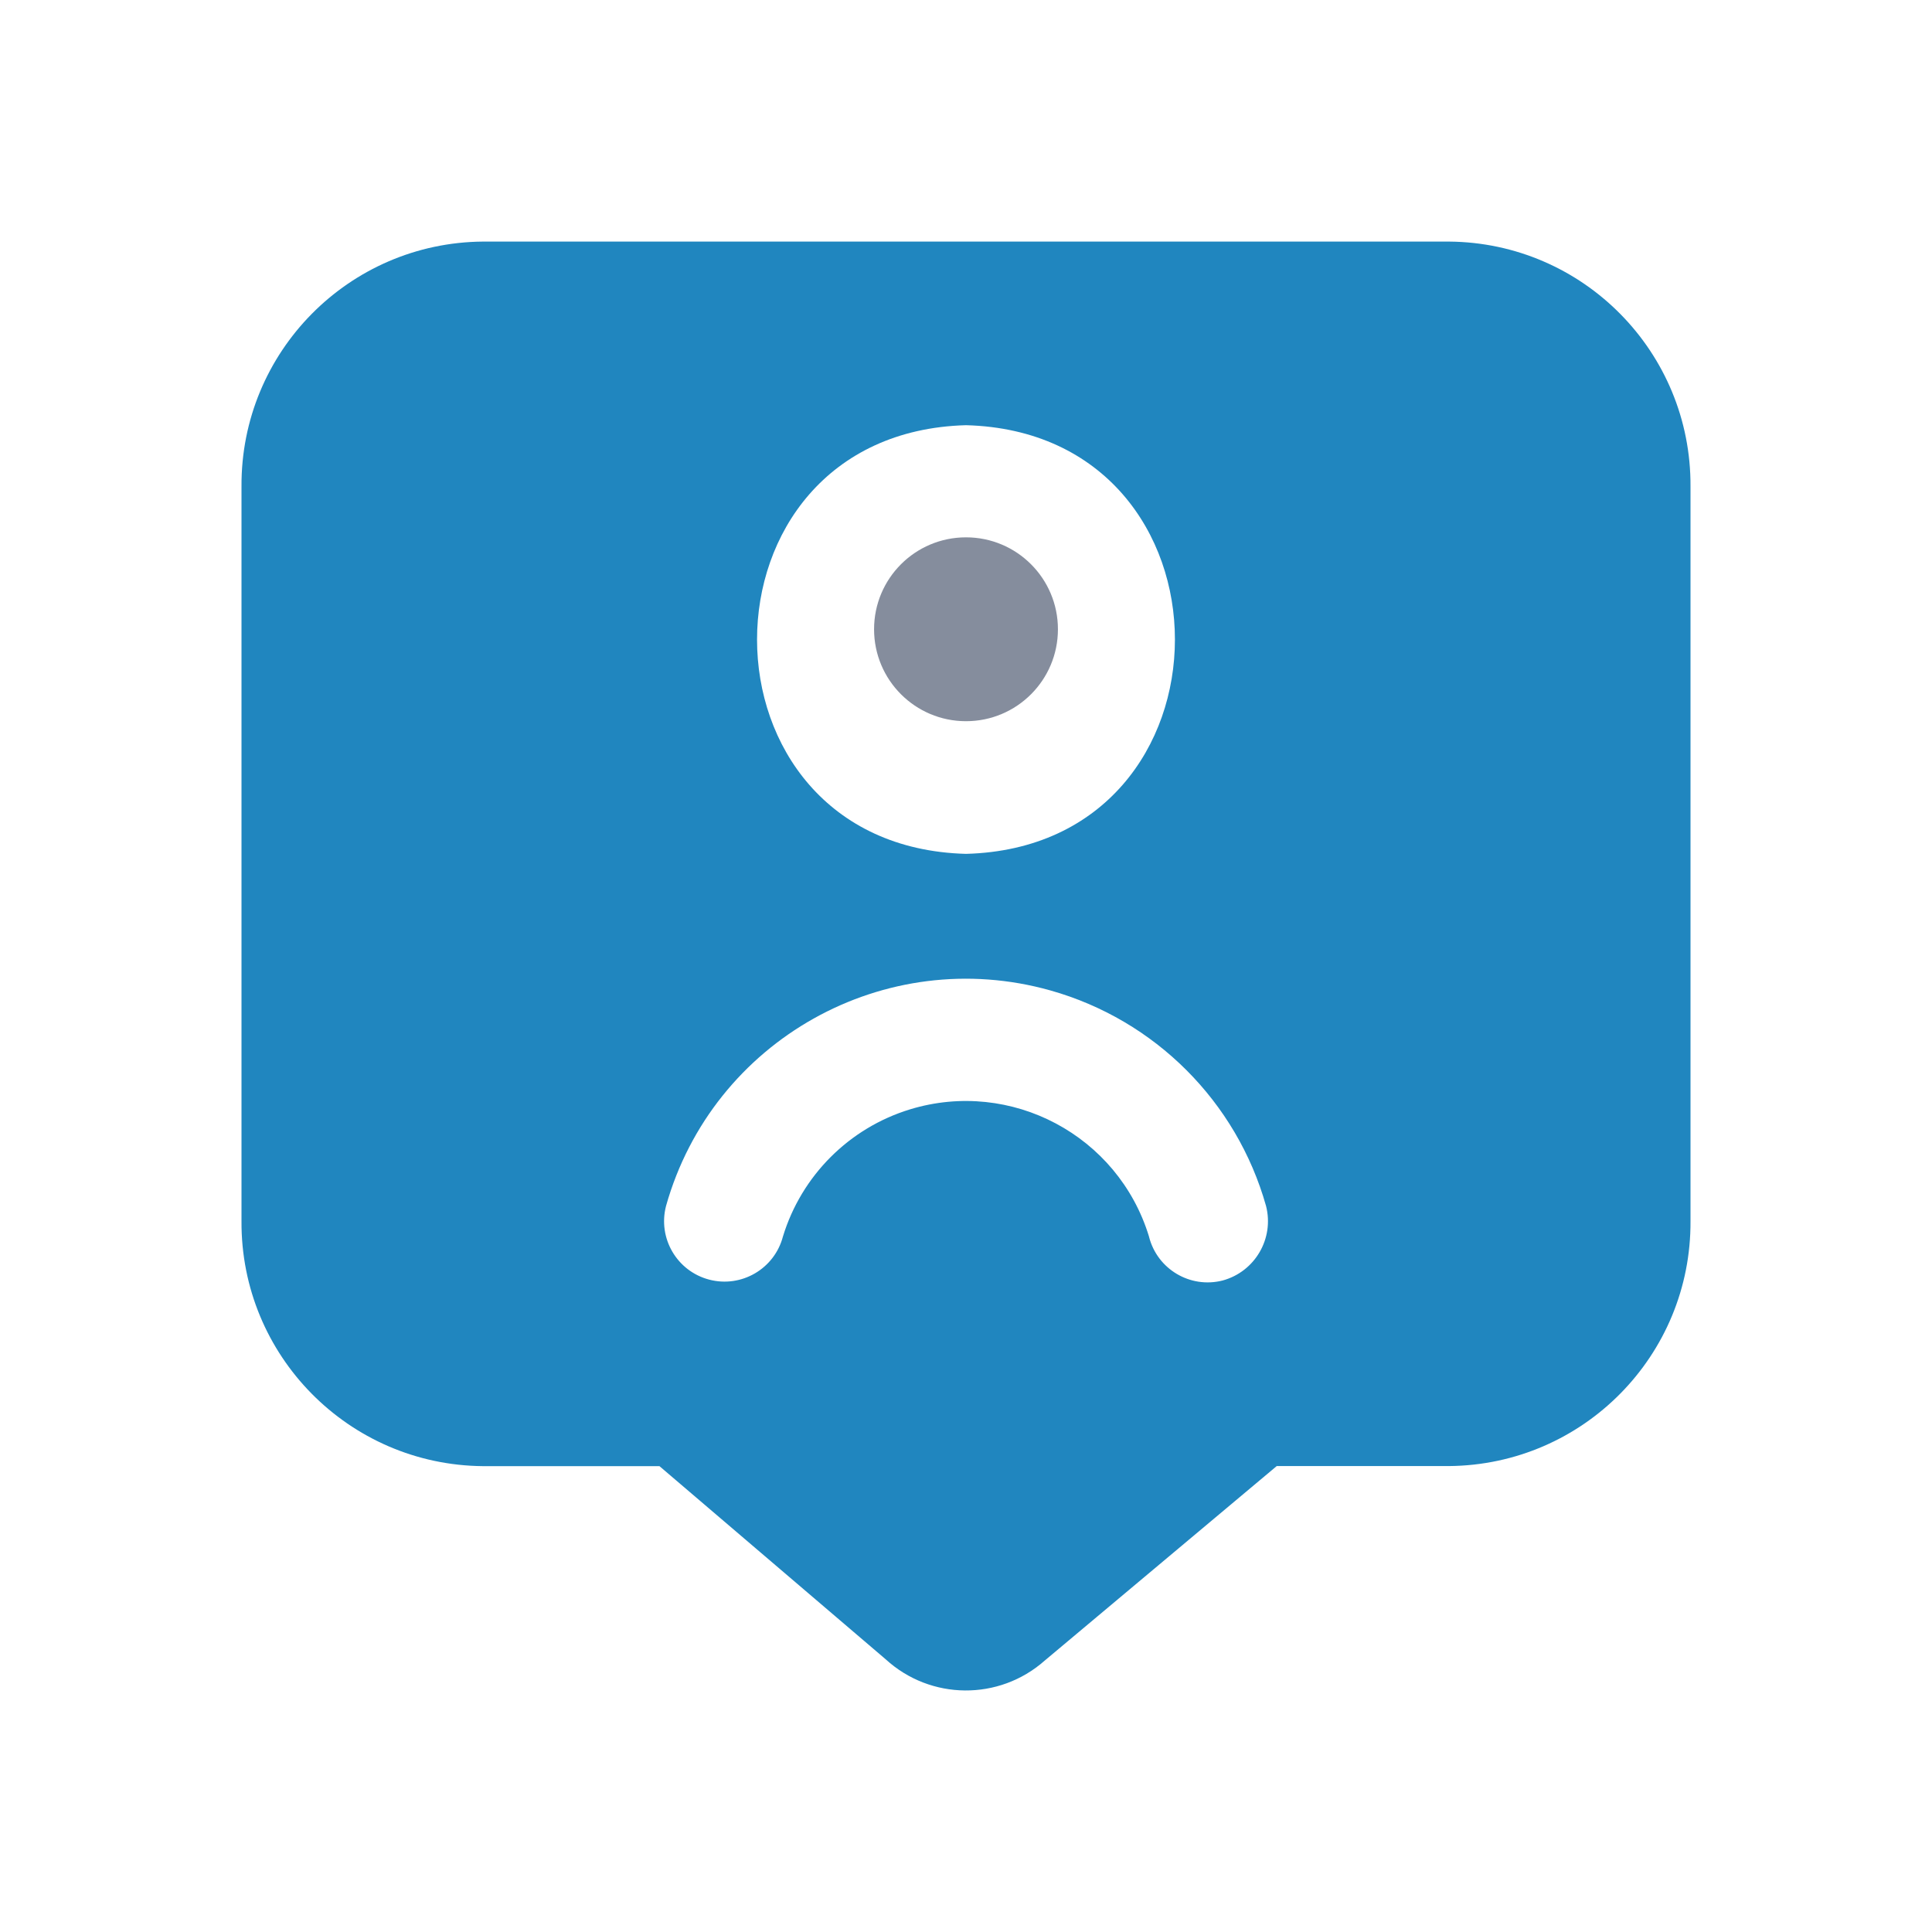 <svg width="24" height="24" viewBox="0 0 24 24" fill="none" xmlns="http://www.w3.org/2000/svg">
<g clip-path="url(#clip0_1_1534)">
<path d="M12 8.959C12.631 8.959 13.142 8.448 13.142 7.817C13.142 7.186 12.631 6.675 12 6.675C11.369 6.675 10.858 7.186 10.858 7.817C10.858 8.448 11.369 8.959 12 8.959Z" fill="#858D9D"/>
<path d="M18 3.001H6C4.332 3.014 2.99 4.375 3 6.043V15.17C2.99 16.838 4.332 18.199 6 18.213H8.192L11.003 20.613C11.56 21.122 12.411 21.129 12.976 20.63L15.86 18.212H18C19.668 18.198 21.01 16.837 21 15.169V6.043C21.01 4.375 19.668 3.014 18 3.001ZM12 5.282C15.461 5.374 15.46 10.515 12 10.607C8.539 10.515 8.539 5.376 12 5.282ZM15.187 15.907C14.785 16.009 14.377 15.767 14.274 15.365C14.274 15.364 14.274 15.362 14.273 15.36C13.889 14.104 12.56 13.398 11.304 13.781C10.549 14.012 9.957 14.604 9.726 15.36C9.621 15.761 9.211 16.001 8.81 15.896C8.409 15.791 8.169 15.381 8.274 14.98C8.854 12.922 10.992 11.724 13.05 12.304C14.347 12.67 15.361 13.683 15.727 14.98C15.831 15.385 15.59 15.798 15.187 15.907Z" fill="#2086BF"/>
</g>
<defs>
<clipPath id="clip0_1_1534">
<rect width="18" height="18" fill="white" transform="translate(3 3)"/>
</clipPath>
</defs>
</svg>
